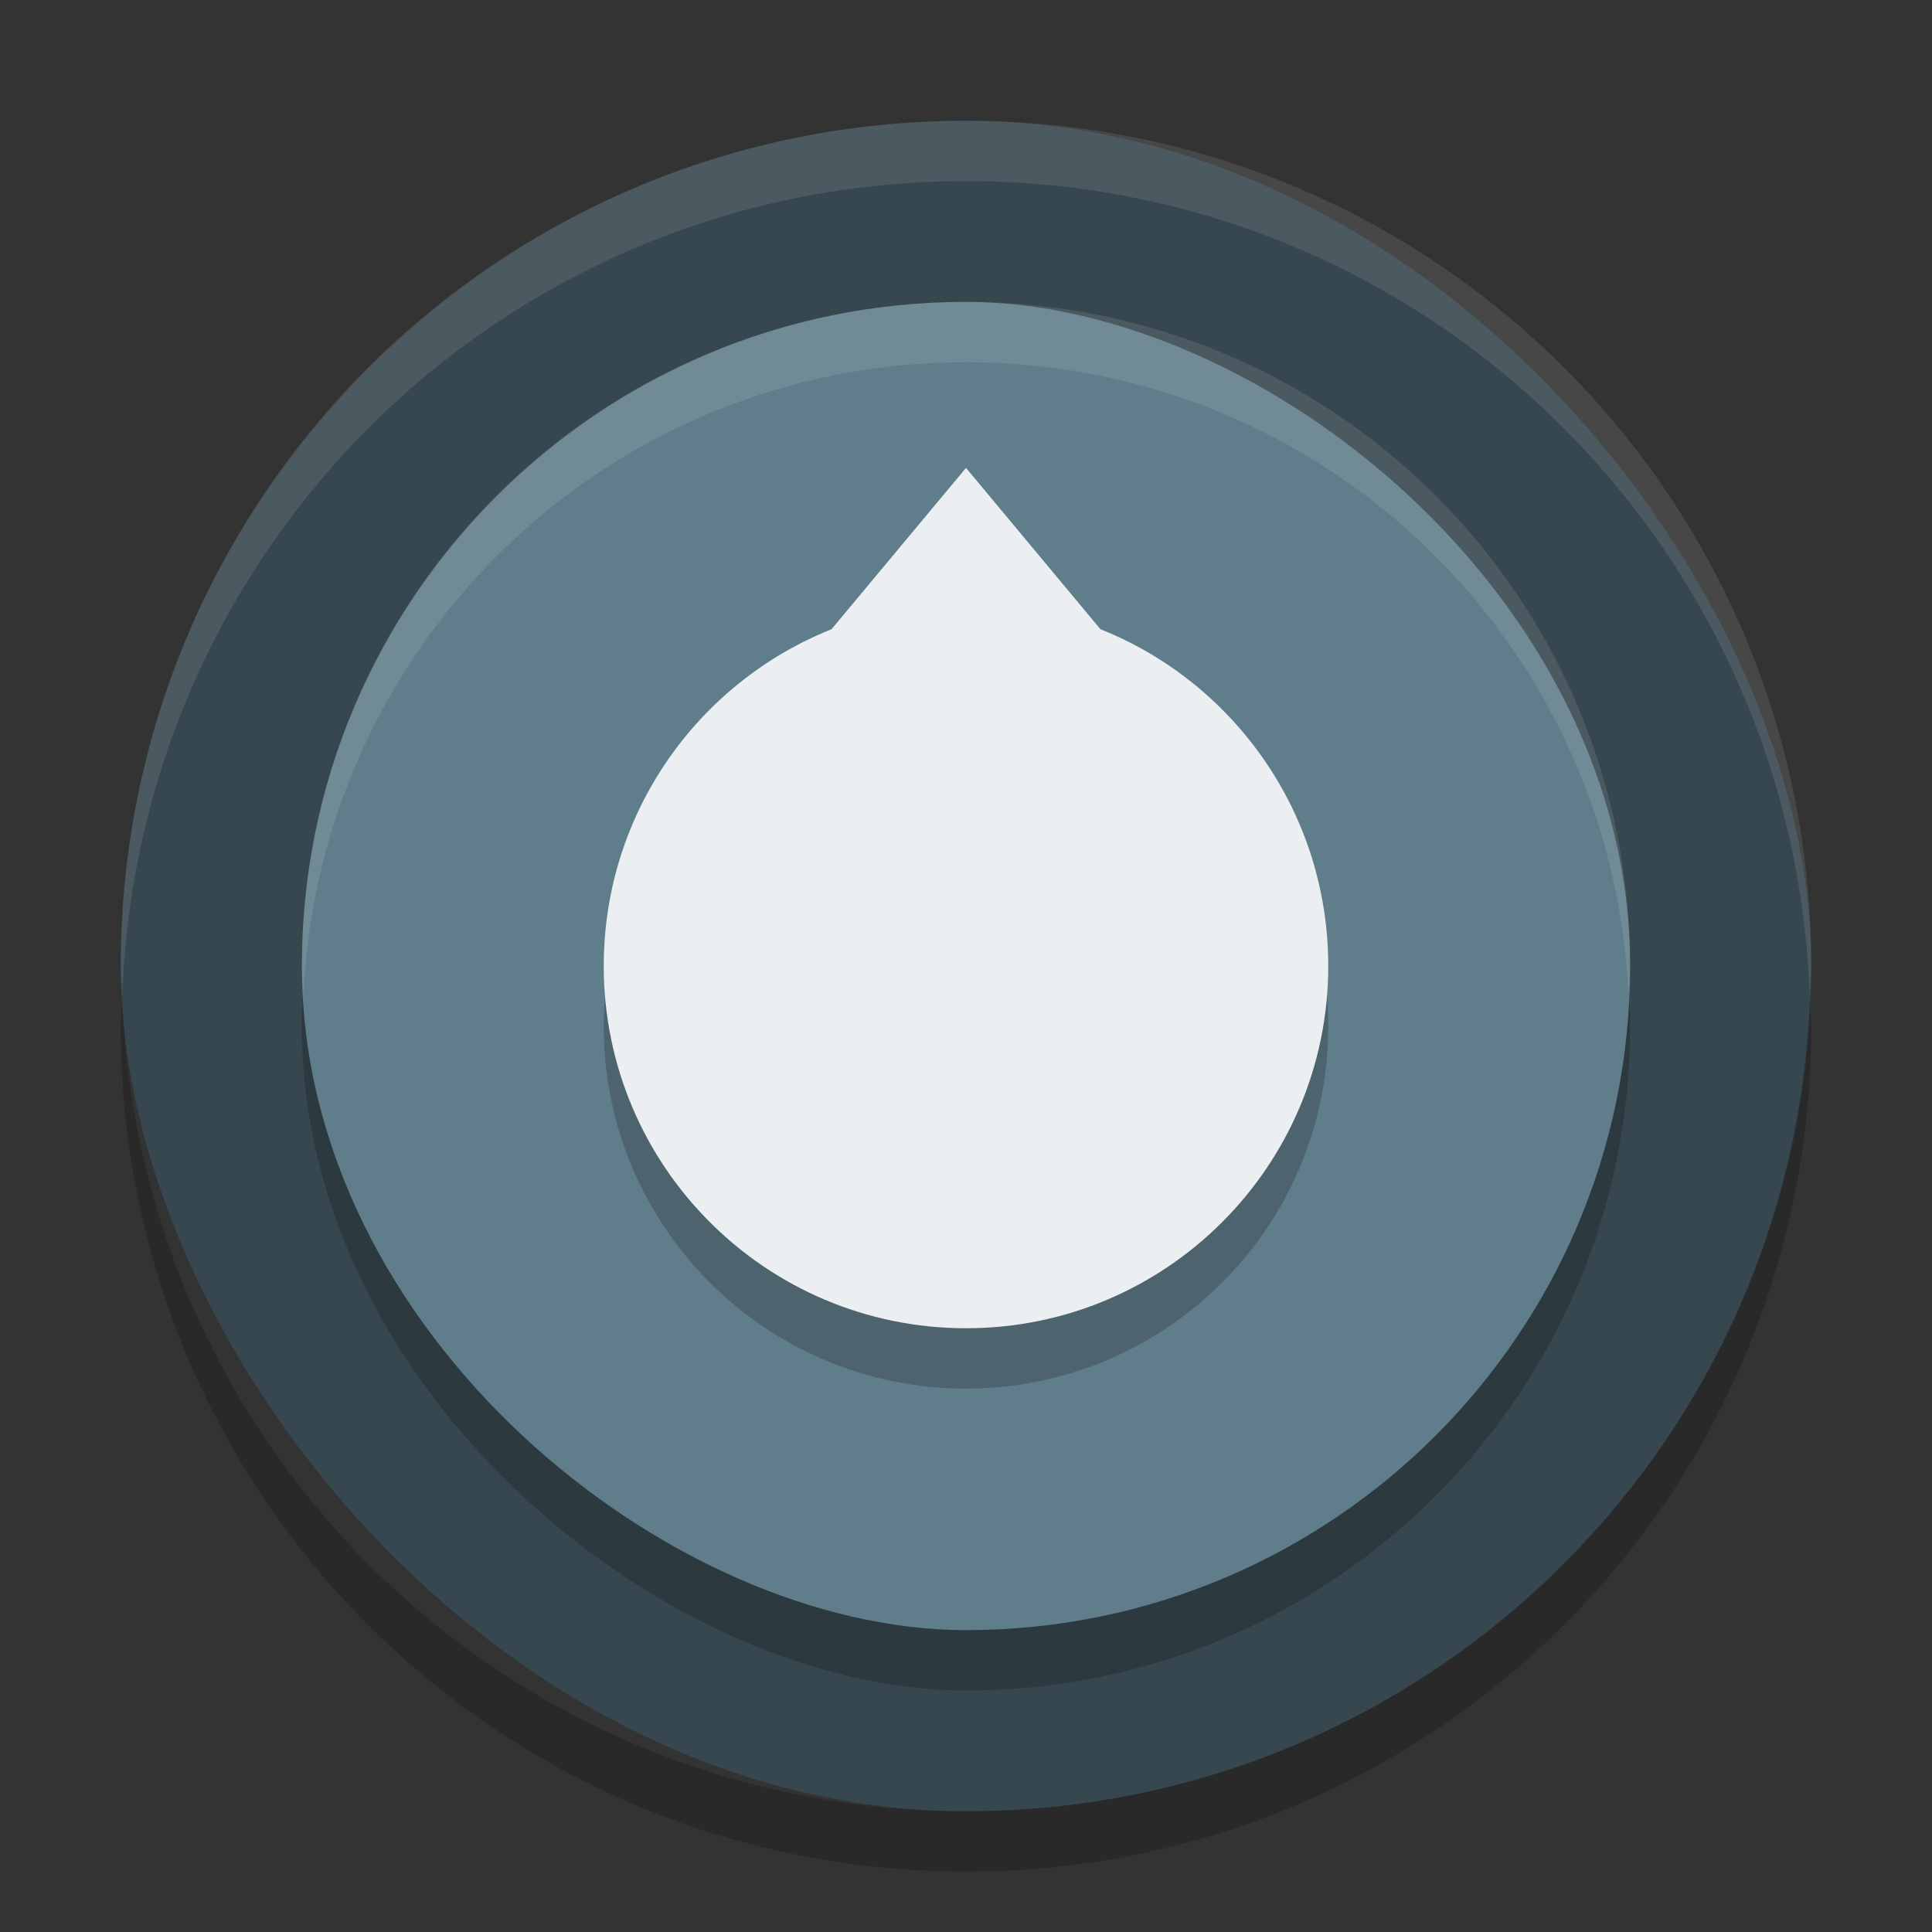 <?xml version="1.0" encoding="UTF-8" standalone="no"?>
<svg
   width="32"
   height="32"
   version="1"
   id="svg18"
   sodipodi:docname="preferences-system-privacy.svg"
   inkscape:version="1.1.1 (3bf5ae0d25, 2021-09-20)"
   xmlns:inkscape="http://www.inkscape.org/namespaces/inkscape"
   xmlns:sodipodi="http://sodipodi.sourceforge.net/DTD/sodipodi-0.dtd"
   xmlns="http://www.w3.org/2000/svg"
   xmlns:svg="http://www.w3.org/2000/svg">
  <rect width="100%" height="100%" fill="#333333" stroke="none"/>
  <defs
     id="defs22" />
  <sodipodi:namedview
     id="namedview20"
     pagecolor="#505050"
     bordercolor="#ffffff"
     borderopacity="1"
     inkscape:pageshadow="0"
     inkscape:pageopacity="0"
     inkscape:pagecheckerboard="1"
     showgrid="false"
     inkscape:zoom="23.03125"
     inkscape:cx="16"
     inkscape:cy="15.97829"
     inkscape:current-layer="svg18" />
  <rect
     style="fill:#37474f"
     width="28"
     height="28"
     x="2"
     y="2"
     rx="14"
     ry="14"
     id="rect2" />
  <rect
     opacity=".2"
     width="22"
     height="22"
     x="-28"
     y="-27"
     rx="11"
     ry="11"
     transform="matrix(0,-1,-1,0,0,0)"
     id="rect4" />
  <rect
     style="fill:#607d8b"
     width="22"
     height="22"
     x="-27"
     y="-27"
     rx="11"
     ry="11"
     transform="matrix(0,-1,-1,0,0,0)"
     id="rect6" />
  <path
     opacity=".2"
     d="m16 8.75-2.227 2.672c-2.214 0.883-3.773 3.049-3.773 5.578 0 3.314 2.686 6 6 6s6-2.686 6-6c0-2.529-1.559-4.695-3.773-5.578l-2.227-2.672z"
     id="path8" />
  <path
     style="fill:#eceff1"
     d="m16 7.75-2.227 2.672c-2.214 0.883-3.773 3.049-3.773 5.578 0 3.314 2.686 6 6 6s6-2.686 6-6c0-2.529-1.559-4.695-3.773-5.578l-2.227-2.672z"
     id="path10" />
  <path
     fill="#fff"
     opacity=".1"
     d="m16 2c-7.756 0-14 6.244-14 14 0 0.169 0.019 0.333 0.025 0.5 0.264-7.521 6.387-13.5 13.975-13.5 7.587 0 13.711 5.979 13.975 13.5 0.006-0.167 0.025-0.331 0.025-0.5 0-7.756-6.244-14-14-14z"
     id="path12" />
  <path
     fill="#fff"
     opacity=".1"
     d="m16 5c-6.094 0-11 4.906-11 11 0 0.169 0.018 0.333 0.025 0.5 0.262-5.858 5.05-10.5 10.975-10.5 5.925 0 10.713 4.642 10.975 10.5 0.007-0.167 0.025-0.331 0.025-0.5 0-6.094-4.906-11-11-11z"
     id="path14" />
  <path
     opacity=".2"
     d="m2.025 16.5c-0.006 0.167-0.025 0.331-0.025 0.5 0 7.756 6.244 14 14 14s14-6.244 14-14c0-0.169-0.02-0.333-0.025-0.5-0.264 7.521-6.388 13.5-13.975 13.5-7.587 0-13.711-5.979-13.975-13.5z"
     id="path16" />
</svg>
